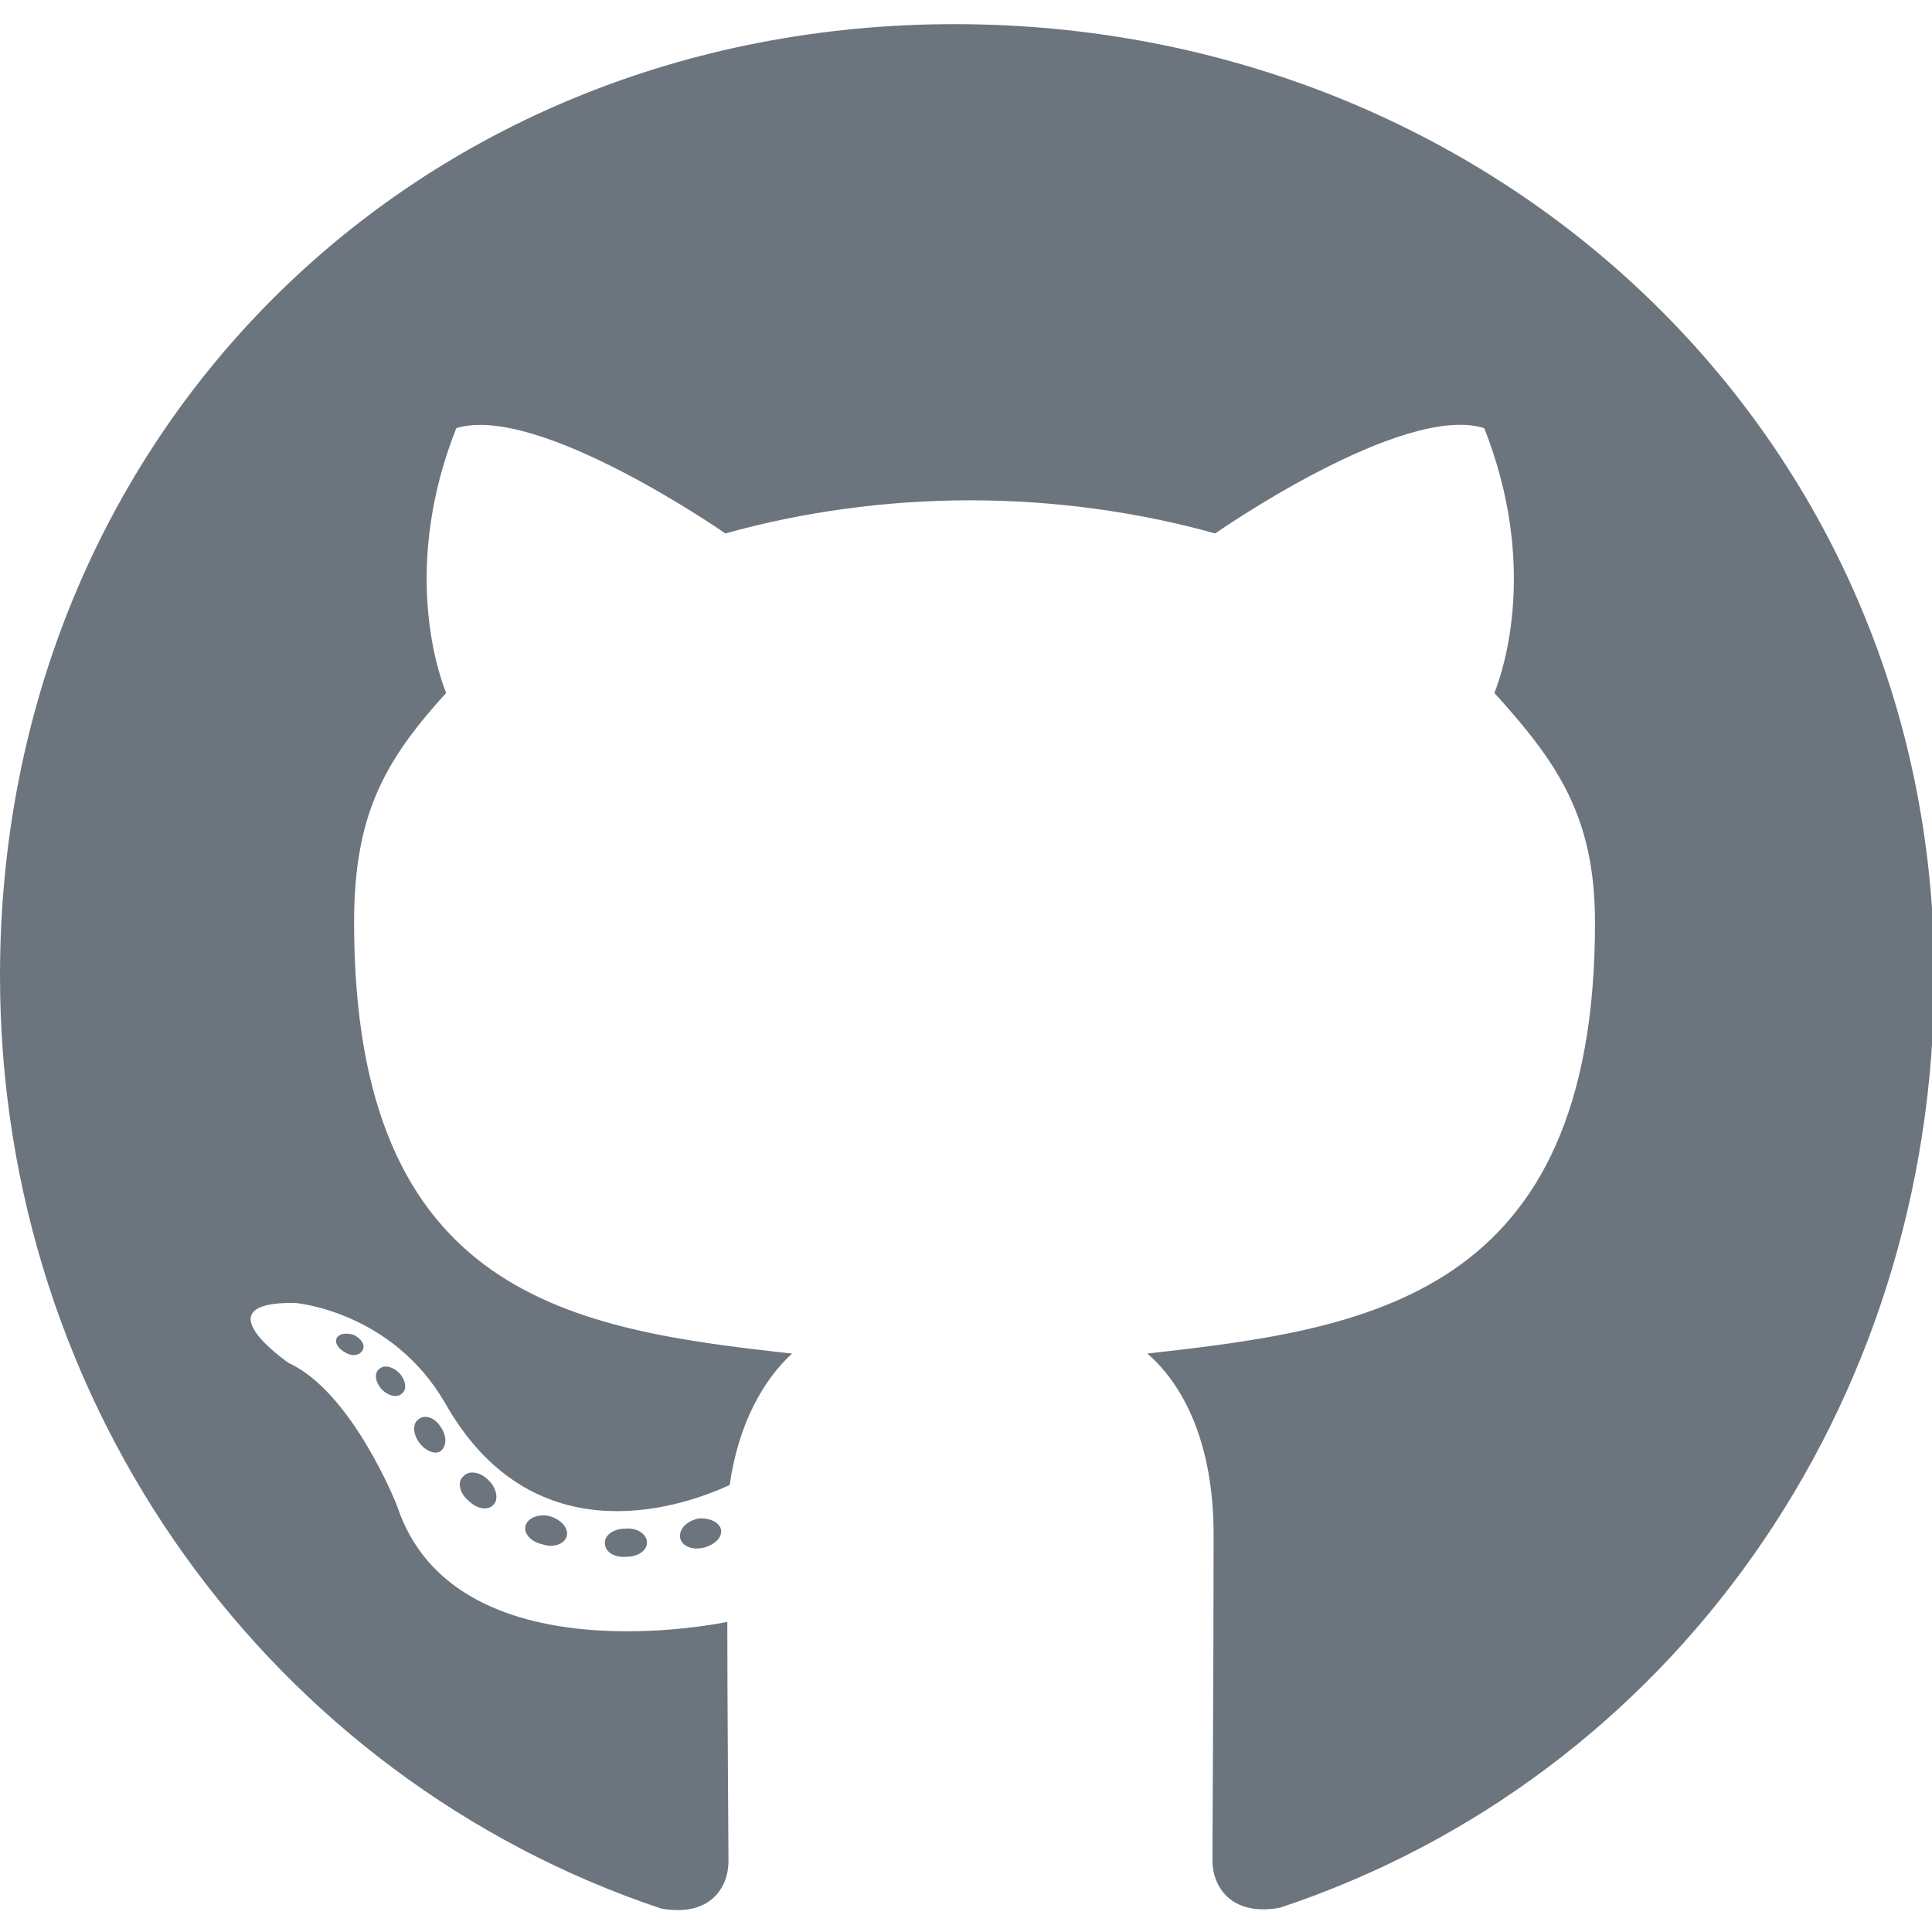 <?xml version="1.0" encoding="UTF-8" standalone="no" ?>
<!DOCTYPE svg PUBLIC "-//W3C//DTD SVG 1.1//EN" "http://www.w3.org/Graphics/SVG/1.1/DTD/svg11.dtd">
<svg xmlns="http://www.w3.org/2000/svg" xmlns:xlink="http://www.w3.org/1999/xlink" version="1.1" width="1080" height="1080" viewBox="0 0 1080 1080" xml:space="preserve">
<desc>Created with Fabric.js 5.2.4</desc>
<defs>
</defs>
<g transform="matrix(1 0 0 1 540 540)" id="934f31c0-cfa7-440f-b50a-175f0e7cdada"  >
</g>
<g transform="matrix(1 0 0 1 540 540)" id="14fbb055-3351-4619-9175-a7c375b0a109"  >
<rect style="stroke: none; stroke-width: 1; stroke-dasharray: none; stroke-linecap: butt; stroke-dashoffset: 0; stroke-linejoin: miter; stroke-miterlimit: 4; fill: rgb(255,255,255); fill-rule: nonzero; opacity: 1; visibility: hidden;" vector-effect="non-scaling-stroke"  x="-540" y="-540" rx="0" ry="0" width="1080" height="1080" />
</g>
<g transform="matrix(2.18 0 0 2.18 540.64 540.62)"  >
<path style="stroke: none; stroke-width: 1; stroke-dasharray: none; stroke-linecap: butt; stroke-dashoffset: 0; stroke-linejoin: miter; stroke-miterlimit: 4; fill: rgb(108,117,125); fill-rule: nonzero; opacity: 1;"  transform=" translate(-248, -249.8)" d="M 165.9 397.4 C 165.9 399.4 163.6 401 160.7 401 C 157.4 401.3 155.1 399.7 155.1 397.4 C 155.1 395.4 157.4 393.8 160.3 393.8 C 163.3 393.5 165.9 395.1 165.9 397.4 z M 134.8 392.9 C 134.1 394.9 136.1 397.2 139.1 397.8 C 141.7 398.8 144.7 397.8 145.3 395.8 C 145.9 393.8 144 391.5 141 390.6 C 138.4 389.9 135.5 390.9 134.8 392.9 z M 179 391.2 C 176.1 391.9 174.1 393.8 174.4 396.1 C 174.7 398.1 177.3 399.4 180.3 398.7 C 183.2 398 185.2 396.1 184.9 394.1 C 184.6 392.2 181.9 390.9 179 391.2 z M 244.8 8 C 106.1 8 0 113.3 0 252 C 0 362.9 69.8 457.8 169.5 491.2 C 182.3 493.5 186.8 485.6 186.8 479.1 C 186.8 472.9 186.5 438.7 186.5 417.7 C 186.5 417.7 116.5 432.7 101.8 387.9 C 101.8 387.9 90.4 358.8 74 351.3 C 74 351.3 51.1 335.6 75.6 335.9 C 75.6 335.9 100.5 337.9 114.2 361.7 C 136.1 400.3 172.8 389.2 187.1 382.6 C 189.4 366.6 195.9 355.5 203.1 348.9 C 147.2 342.7 90.8 334.6 90.8 238.4 C 90.8 210.9 98.4 197.1 114.4 179.5 C 111.8 173 103.3 146.2 117 111.6 C 137.9 105.1 186 138.6 186 138.6 C 206 133 227.5 130.1 248.8 130.1 C 270.1 130.1 291.6 133 311.6 138.6 C 311.6 138.6 359.7 105 380.6 111.6 C 394.3 146.3 385.8 173 383.2 179.5 C 399.2 197.2 409 211 409 238.4 C 409 334.9 350.1 342.6 294.2 348.9 C 303.4 356.8 311.2 371.8 311.2 395.3 C 311.2 429 310.9 470.7 310.9 478.9 C 310.9 485.4 315.5 493.3 328.2 491 C 428.2 457.8 496 362.9 496 252 C 496 113.3 383.5 8 244.8 8 z M 97.2 352.9 C 95.9 353.9 96.2 356.2 97.9 358.1 C 99.5 359.7 101.8 360.4 103.1 359.1 C 104.4 358.1 104.1 355.8 102.4 353.9 C 100.8 352.3 98.5 351.6 97.2 352.9 z M 86.4 344.8 C 85.7 346.1 86.7 347.7 88.7 348.7 C 90.3 349.7 92.3 349.4 93 348 C 93.7 346.7 92.7 345.1 90.7 344.1 C 88.7 343.5 87.1 343.8 86.4 344.8 z M 118.8 380.4 C 117.2 381.7 117.8 384.7 120.1 386.6 C 122.4 388.9 125.3 389.2 126.6 387.6 C 127.9 386.3 127.3 383.3 125.3 381.4 C 123.1 379.1 120.1 378.8 118.8 380.4 z M 107.4 365.7 C 105.8 366.7 105.8 369.3 107.4 371.6 C 109 373.9 111.7 374.9 113 373.9 C 114.6 372.6 114.6 370 113 367.7 C 111.6 365.4 109 364.4 107.4 365.7 z" stroke-linecap="round" />
</g>
<g transform="matrix(0 0 0 0 0 0)"  >
<g style=""   >
</g>
</g>
<g transform="matrix(NaN NaN NaN NaN 0 0)"  >
<g style=""   >
</g>
</g>
</svg>